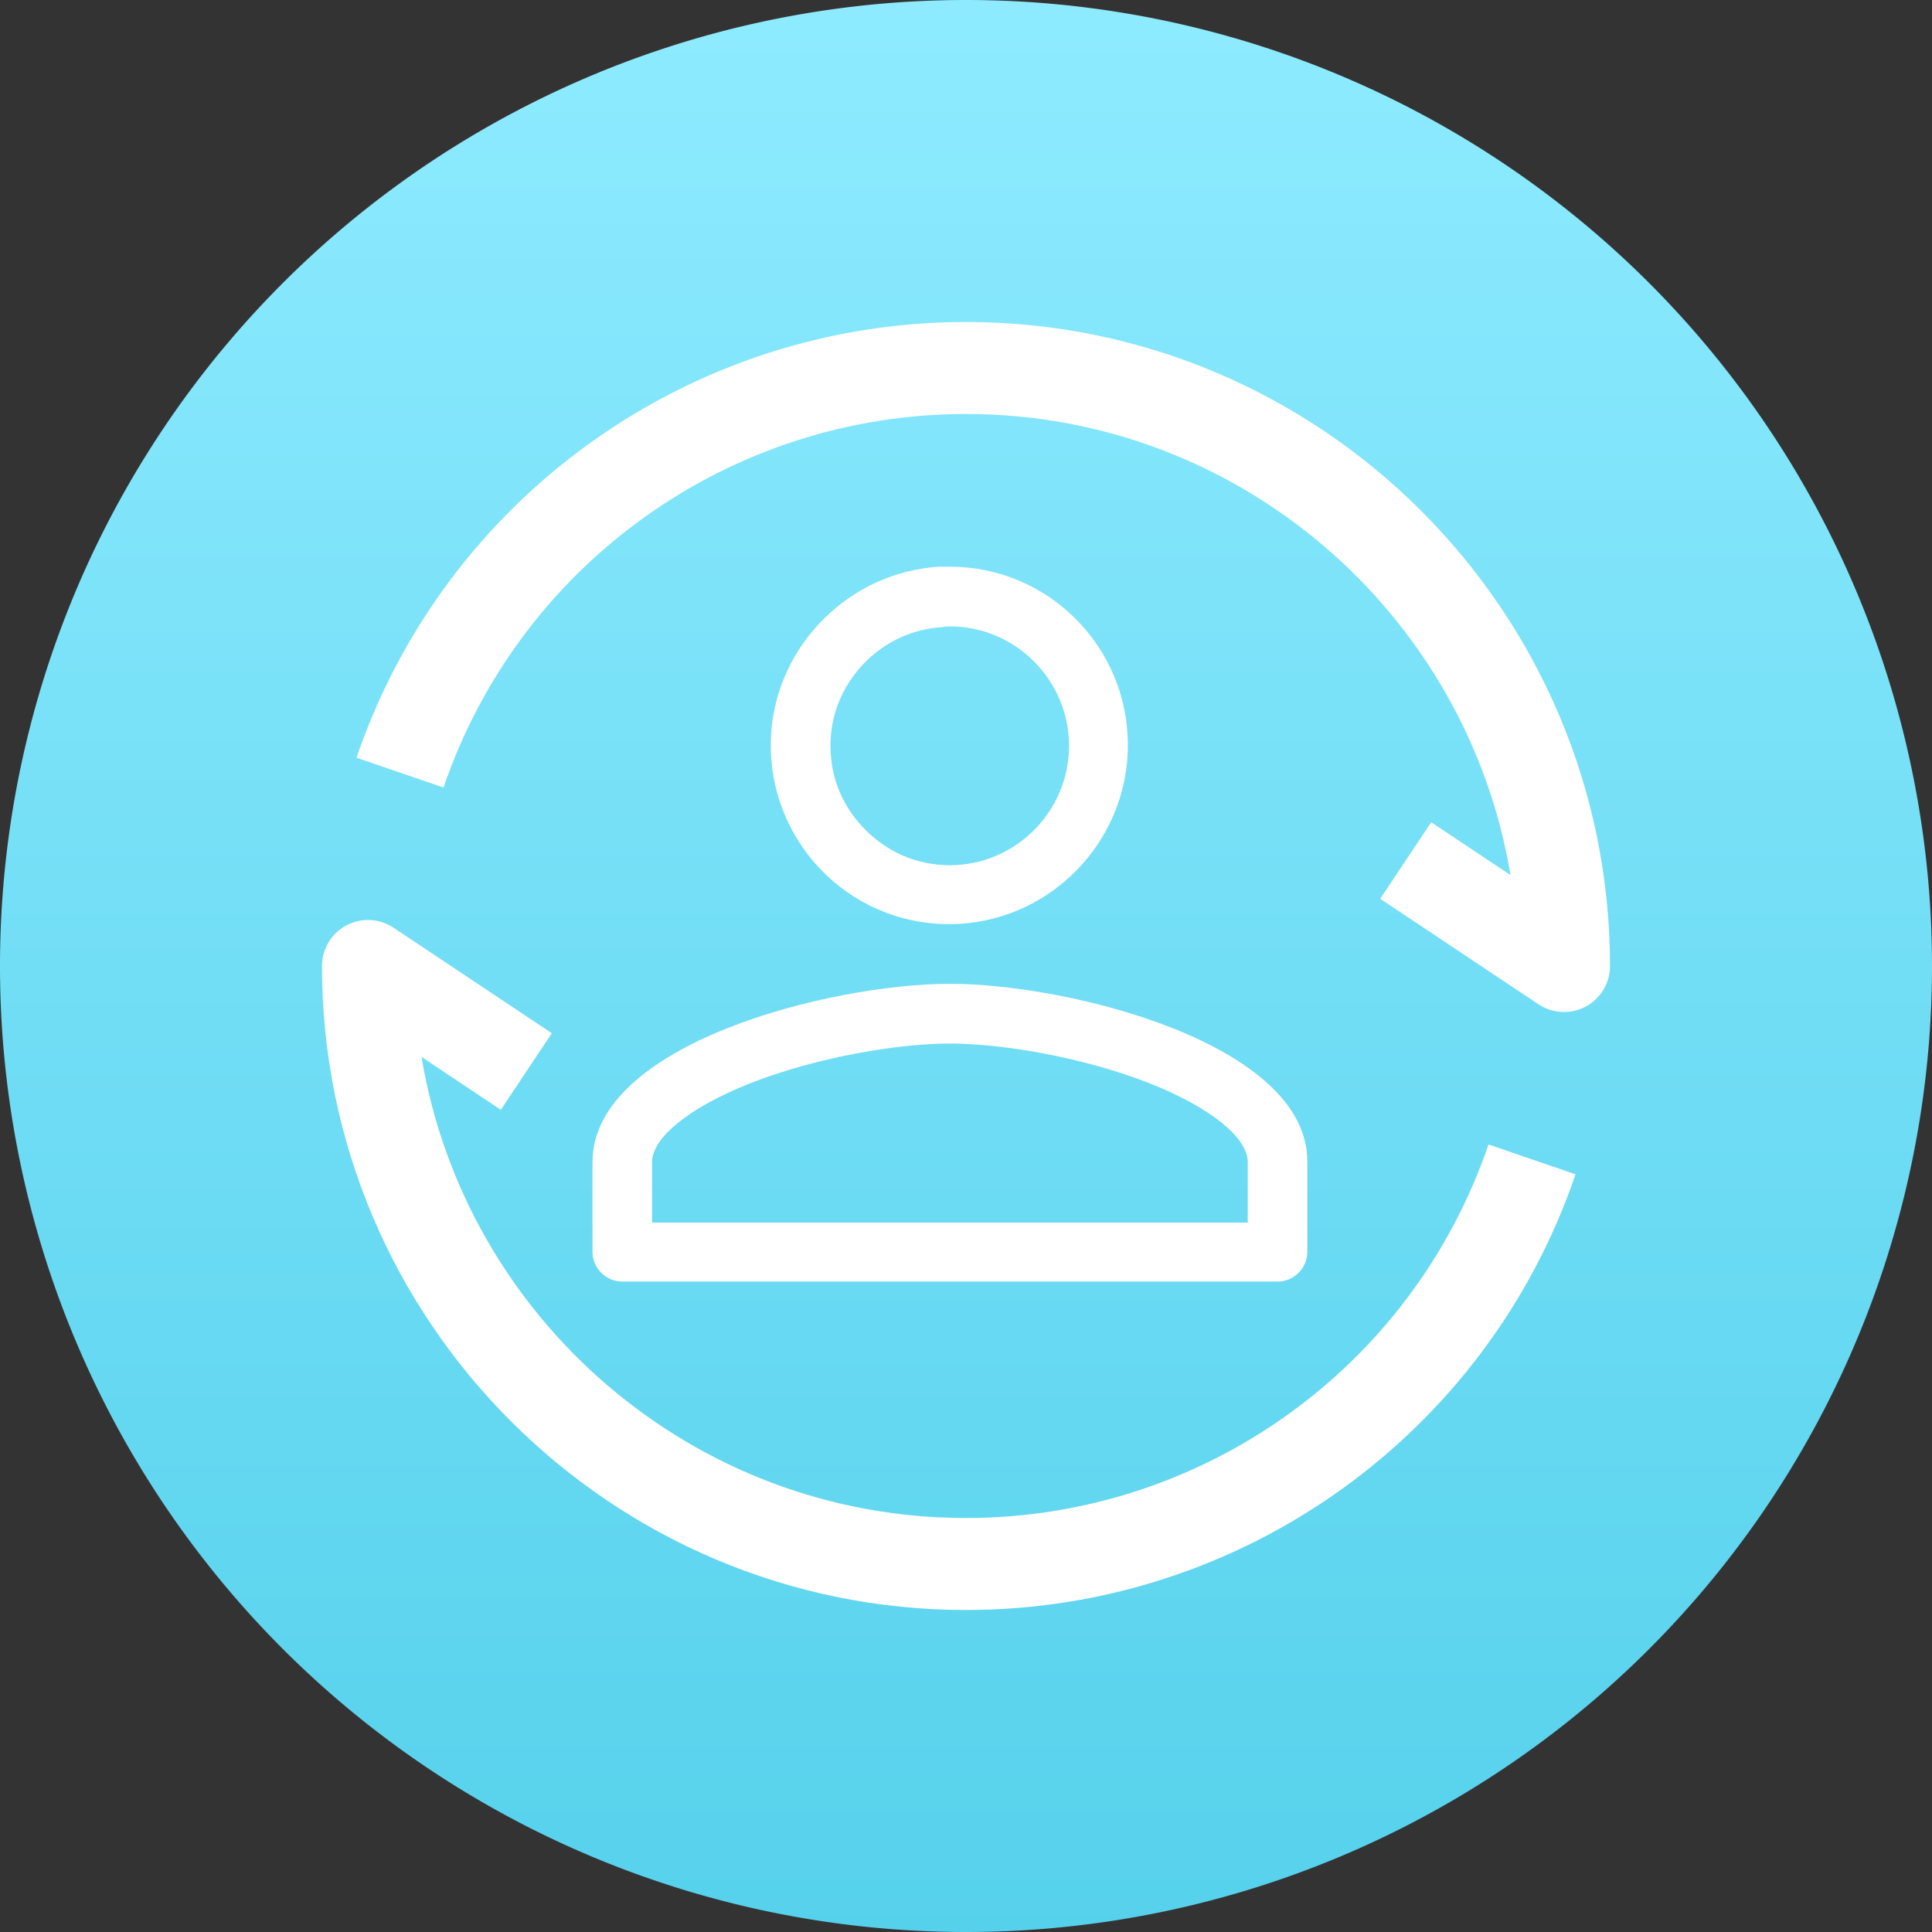 <svg xmlns="http://www.w3.org/2000/svg" fill="none" viewBox="0 0 36 36" class="design-iconfont">
  <rect x="0" y="0" width="36" height="36" fill="#333333" stroke="none"/>
  <path fill="url(#paint0_linear_731_5646)" d="M18 0A18 18 0 1 0 18 36A18 18 0 1 0 18 0Z"/>
  <g clip-path="url(#clip0_731_5646)" fill="#fff">
    <path d="M18 6C12.866 6 8.301 9.263 6.642 14.119L8.264 14.674C9.686 10.511 13.599 7.714 18 7.714C23.094 7.714 27.336 11.438 28.146 16.306L26.669 15.321L25.718 16.747L28.667 18.713C28.811 18.809 28.976 18.857 29.143 18.857C29.282 18.857 29.421 18.824 29.547 18.756C29.826 18.607 30 18.316 30 18C30 11.383 24.617 6 18 6Z"/>
    <path d="M18 28.286C12.906 28.286 8.664 24.563 7.854 19.694L9.332 20.68L10.282 19.253L7.333 17.287C7.071 17.112 6.732 17.095 6.453 17.244C6.174 17.393 6 17.684 6 18C6 24.617 11.383 30 18 30C23.135 30 27.7 26.737 29.358 21.881L27.736 21.326C26.314 25.489 22.402 28.286 18 28.286Z"/>
    <path d="M17.7 11.672C18.921 11.672 19.92 12.674 19.92 13.897C19.92 15.121 18.921 16.122 17.7 16.122C17.076 16.122 16.507 15.871 16.077 15.412C15.646 14.954 15.438 14.37 15.48 13.744C15.549 12.646 16.465 11.742 17.561 11.686C17.603 11.672 17.645 11.672 17.7 11.672ZM17.7 19.445C18.63 19.445 20.142 19.681 21.446 20.195C22.556 20.64 23.25 21.197 23.25 21.655V22.782H12.15V21.655C12.15 21.197 12.844 20.64 13.954 20.195C15.258 19.681 16.77 19.445 17.7 19.445ZM17.7 10.56H17.506C15.841 10.657 14.481 12.006 14.37 13.661C14.245 15.607 15.771 17.22 17.686 17.22C19.518 17.22 21.016 15.718 21.016 13.883C21.016 12.048 19.532 10.56 17.7 10.56ZM17.7 18.332C15.48 18.332 11.04 19.445 11.04 21.655V23.324C11.04 23.63 11.29 23.88 11.595 23.88H23.805C24.11 23.88 24.36 23.63 24.36 23.324V21.642C24.36 19.445 19.92 18.332 17.7 18.332Z"/>
  </g>
  <defs>
    <linearGradient id="paint0_linear_731_5646" x1="18" y1="0" x2="18" y2="36" gradientUnits="userSpaceOnUse">
      <stop stop-color="#8EEBFF"/>
      <stop offset="1" stop-color="#56D1EC"/>
    </linearGradient>
    <clipPath id="clip0_731_5646">
      <path fill="#fff" transform="translate(6 6)" d="M0 0H24V24H0z"/>
    </clipPath>
  </defs>
</svg>
